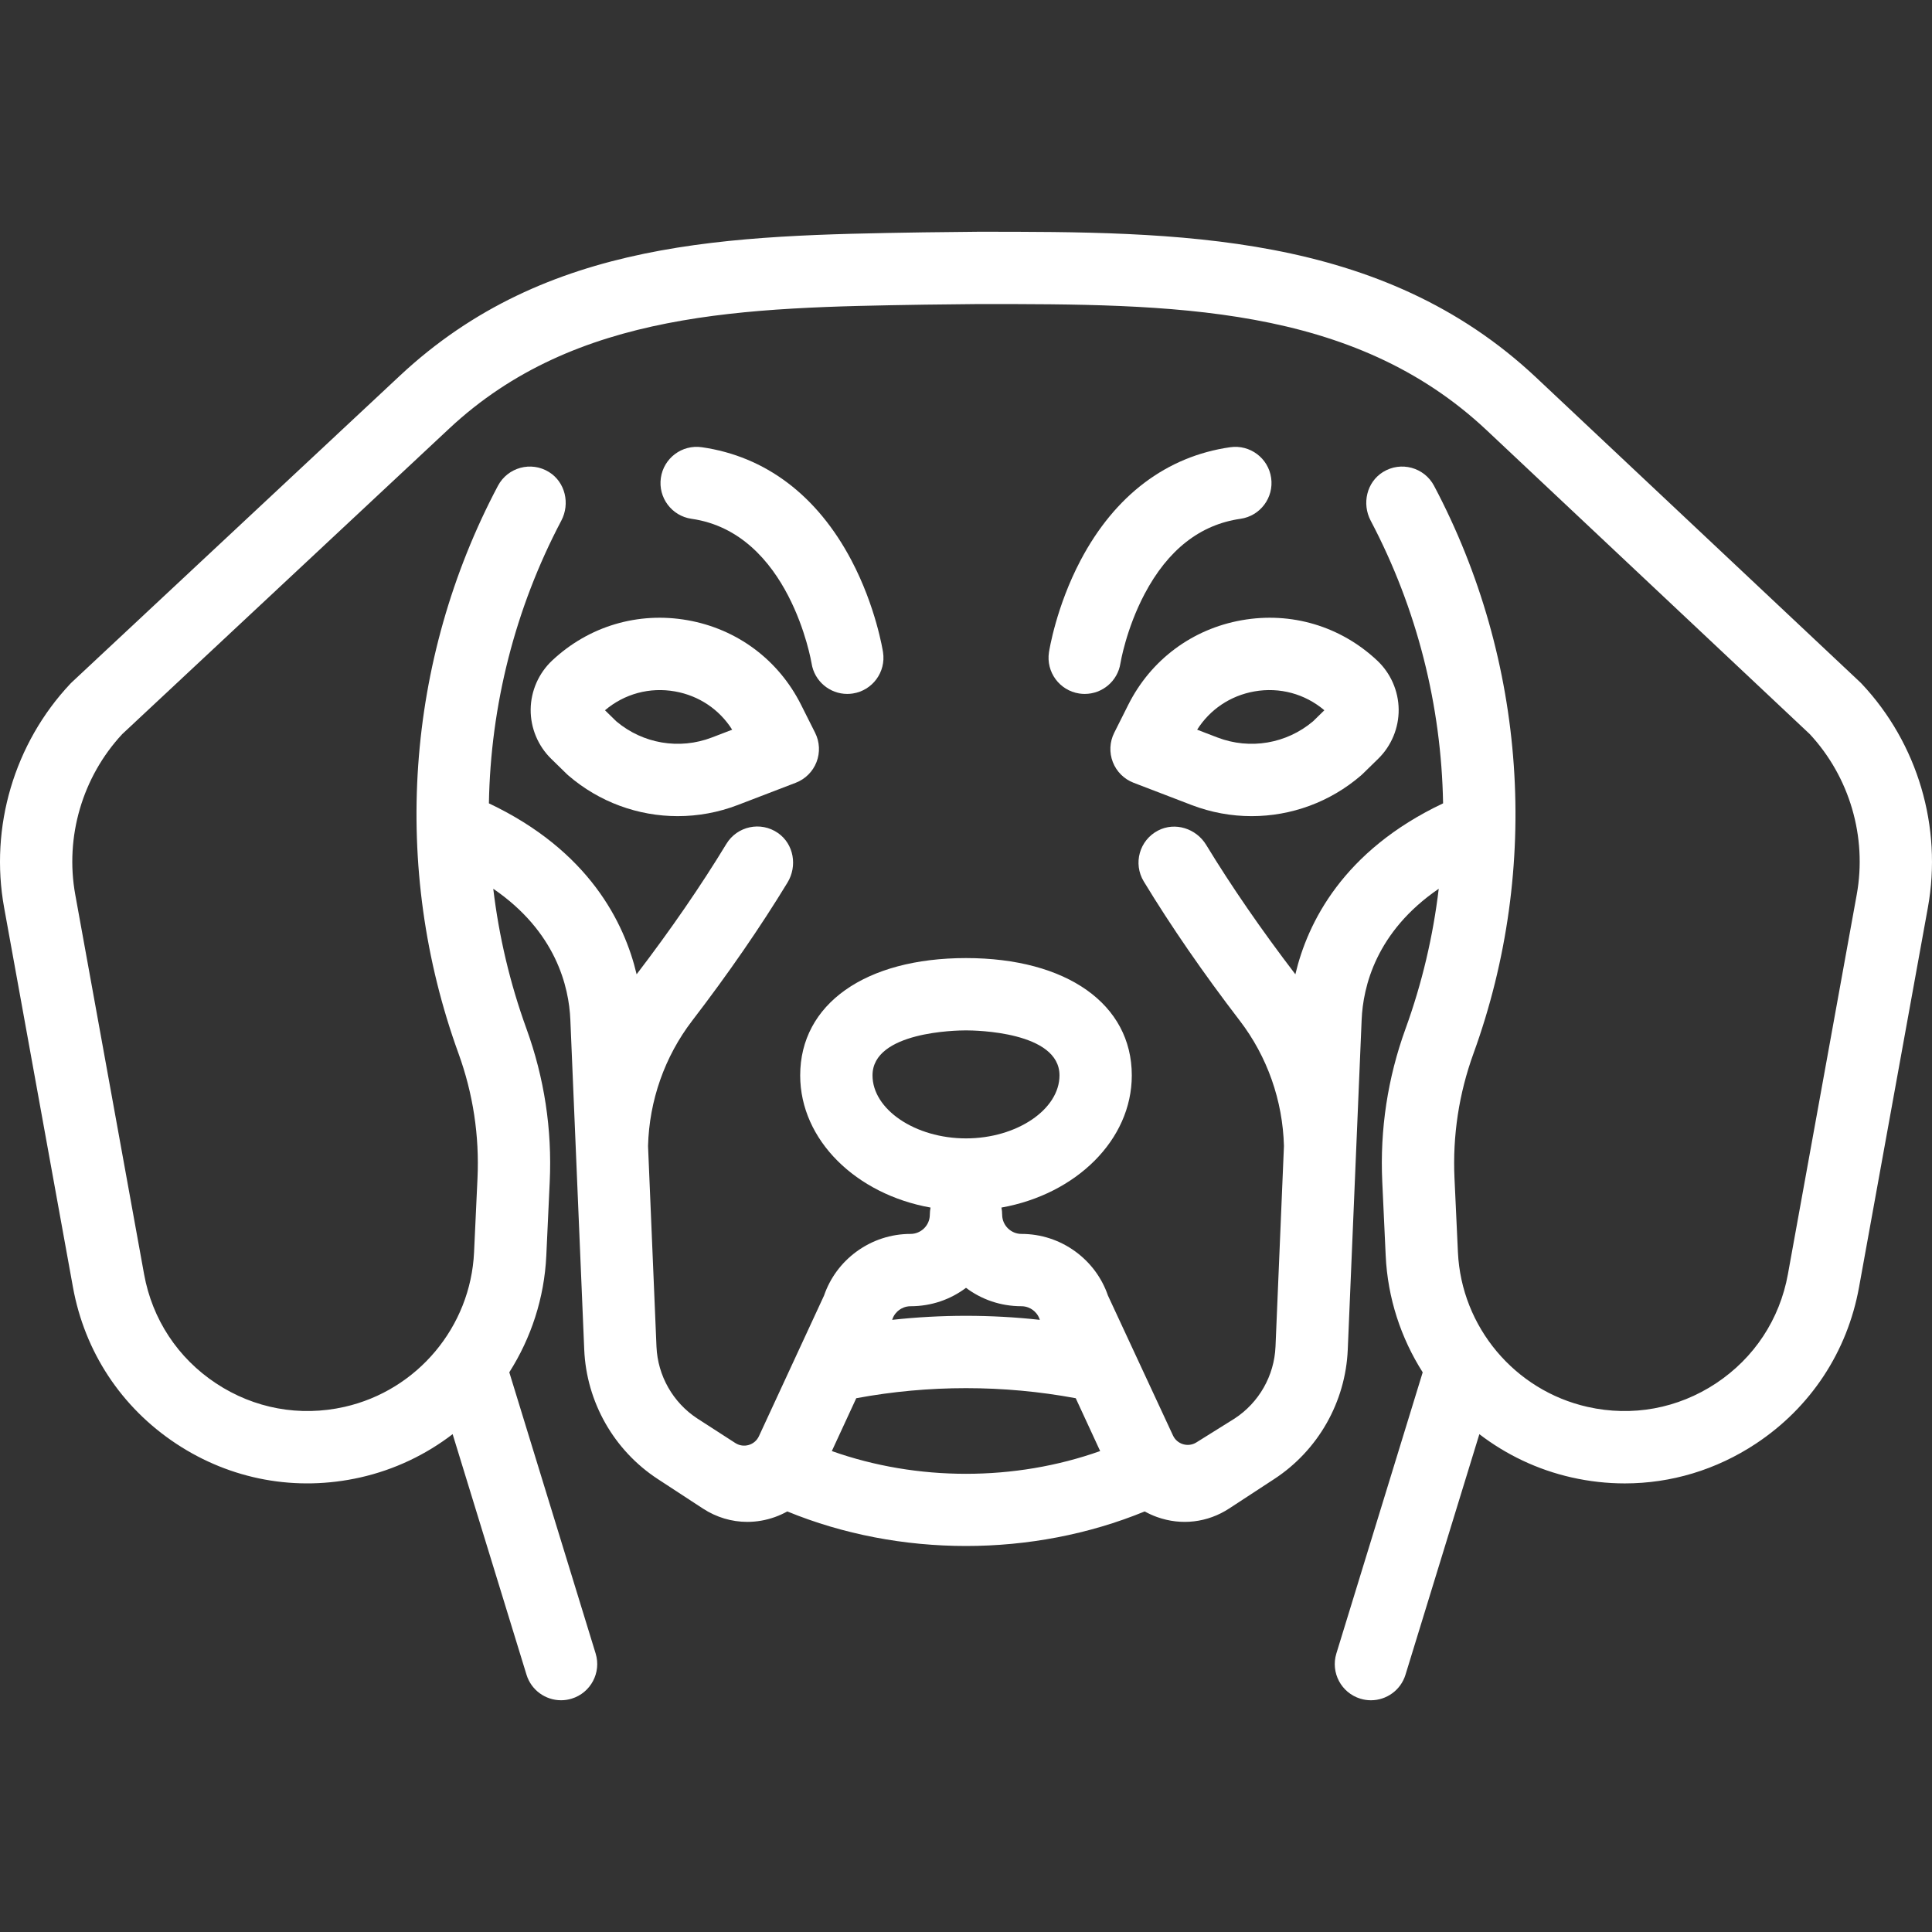 <?xml version="1.0" encoding="iso-8859-1"?>
<!-- Generator: Adobe Illustrator 18.0.0, SVG Export Plug-In . SVG Version: 6.00 Build 0)  -->
<!DOCTYPE svg PUBLIC "-//W3C//DTD SVG 1.1//EN" "http://www.w3.org/Graphics/SVG/1.1/DTD/svg11.dtd">
<svg xmlns="http://www.w3.org/2000/svg" xmlns:xlink="http://www.w3.org/1999/xlink" version="1.1" id="Capa_1" x="0px" y="0px" viewBox="0 0 480.899 480.899" style="enable-background:new 0 0 480.899 480.899;" xml:space="preserve" width="512px" height="512px">
<rect x="0" y="0" width="480.899" height="480.899" fill="#333333" stroke="none"/>
<g>
	<path d="M199.391,175.423c-5.615-11.185-15.903-18.854-28.226-21.041c-12.322-2.187-24.622,1.474-33.742,10.044   c-3.344,3.142-5.288,7.576-5.334,12.164c-0.045,4.589,1.811,9.06,5.092,12.268l3.856,3.77c0.134,0.13,0.271,0.257,0.413,0.379   c7.714,6.656,17.402,10.142,27.241,10.142c5.029,0,10.1-0.912,14.961-2.777l14.421-5.533c2.373-0.91,4.25-2.782,5.168-5.152   c0.918-2.37,0.792-5.018-0.349-7.289L199.391,175.423z M177.204,183.566c-8.095,3.105-17.188,1.562-23.801-4.02l-2.814-2.752   c4.839-4.102,11.129-5.807,17.431-4.689c5.962,1.058,11.045,4.487,14.229,9.526L177.204,183.566z" fill="#FFFFFF"/>
	<path d="M309.07,154.382c-12.323,2.187-22.611,9.856-28.226,21.041l-3.501,6.976c-1.14,2.271-1.267,4.919-0.349,7.289   c0.918,2.37,2.795,4.241,5.168,5.152l14.421,5.533c4.863,1.866,9.932,2.777,14.962,2.777c9.837,0,19.527-3.487,27.241-10.142   c0.141-0.122,0.278-0.248,0.412-0.378l3.857-3.77c3.281-3.208,5.137-7.679,5.091-12.267c-0.045-4.589-1.989-9.022-5.333-12.165   C333.692,155.856,321.395,152.196,309.07,154.382z M326.831,179.546c-6.612,5.582-15.708,7.126-23.801,4.02l-5.044-1.936   c3.184-5.039,8.267-8.467,14.229-9.525c6.303-1.119,12.592,0.588,17.431,4.689L326.831,179.546z" fill="#FFFFFF"/>
	<path d="M463.402,170.202c-0.126-0.135-0.257-0.265-0.392-0.392L382.4,93.998c-38.623-36.323-89.567-36.306-138.822-36.314   c0,0-11.357,0.114-13.694,0.152c-48.227,0.777-93.779,1.511-130.336,35.671L17.91,169.79c-0.142,0.133-0.28,0.27-0.413,0.412   C3.549,185.039-2.609,205.86,1.024,225.898l17.133,94.489c2.917,16.091,12.034,29.924,25.671,38.949   c13.637,9.026,29.933,12.013,45.885,8.411c8.533-1.927,16.306-5.674,22.954-10.769l18.386,59.876   c1.189,3.872,4.751,6.361,8.601,6.361c0.875,0,1.765-0.129,2.645-0.399c4.751-1.459,7.42-6.494,5.961-11.245l-21.491-69.987   c5.421-8.526,8.723-18.474,9.213-29.046l0.853-18.384c0.604-13.019-1.344-25.832-5.791-38.085   c-4.118-11.346-6.86-23.043-8.264-34.846c15.634,10.697,18.842,24.42,19.187,32.608l3.457,82.129   c0.552,13.03,7.396,25.065,18.305,32.191l11.233,7.346c3.362,2.196,7.183,3.319,11.053,3.319c2.305,0,4.627-0.398,6.879-1.205   c1.073-0.385,2.099-0.852,3.073-1.394c13.966,5.729,29.223,8.599,44.481,8.599s30.516-2.87,44.482-8.599   c0.973,0.541,1.999,1.009,3.073,1.394c6.033,2.162,12.568,1.391,17.935-2.115l11.226-7.341   c10.913-7.128,17.757-19.163,18.309-32.195l3.457-82.126c0.345-8.188,3.553-21.912,19.187-32.609   c-1.404,11.804-4.146,23.5-8.264,34.847c-4.446,12.252-6.395,25.066-5.791,38.084l0.853,18.385   c0.49,10.572,3.792,20.519,9.213,29.046l-21.491,69.987c-1.459,4.751,1.21,9.786,5.961,11.245c0.88,0.27,1.77,0.399,2.645,0.399   c3.849,0,7.412-2.489,8.601-6.361l18.386-59.876c6.648,5.094,14.422,8.842,22.954,10.769c4.412,0.996,8.848,1.488,13.249,1.488   c11.512,0,22.77-3.369,32.636-9.899c13.637-9.026,22.754-22.858,25.671-38.949l17.133-94.489   C483.508,205.86,477.35,185.039,463.402,170.202z M240.45,283.36c-12.614,0-23.271-7.183-23.271-15.686   c0-10.883,20.889-11.198,23.271-11.198s23.271,0.314,23.271,11.198C263.72,276.177,253.063,283.36,240.45,283.36z M254.239,325.136   c1.296,0,2.266,0.51,2.832,0.924c0.582,0.428,1.355,1.195,1.739,2.422c0.005,0.015,0.012,0.029,0.017,0.044   c-12.195-1.339-24.561-1.339-36.755,0c0.005-0.015,0.012-0.029,0.017-0.044c0.384-1.227,1.158-1.994,1.719-2.407   c0.585-0.428,1.555-0.938,2.852-0.938c5.197,0,9.97-1.699,13.79-4.585C244.269,323.436,249.041,325.136,254.239,325.136z    M207.054,361.189l6.079-13.153c17.974-3.343,36.66-3.343,54.632,0l6.079,13.153C252.581,368.736,228.318,368.736,207.054,361.189z    M462.163,222.686l-17.133,94.489c-2.034,11.217-8.389,20.859-17.895,27.151c-9.506,6.292-20.868,8.375-31.985,5.863   c-18.129-4.094-31.393-19.919-32.254-38.485l-0.853-18.385c-0.493-10.634,1.098-21.101,4.73-31.109   c16.796-46.279,13.218-97.776-9.818-141.287c-2.425-4.579-8.24-6.206-12.719-3.425c-4.051,2.515-5.284,7.873-3.061,12.091   c11.549,21.908,17.605,46.063,18.026,70.373c-24.897,11.785-33.734,29.701-36.769,42.55c-8.441-11.039-15.911-21.874-22.203-32.215   c-2.484-4.082-7.727-5.769-11.969-3.568c-4.672,2.424-6.251,8.244-3.564,12.668c6.772,11.156,14.816,22.82,23.904,34.666   c6.863,8.95,10.694,19.905,10.991,31.191l-2.102,49.945c-0.306,7.24-4.107,13.926-10.172,17.887l-9.523,5.95   c-2.067,1.291-4.798,0.481-5.825-1.73l-16.186-34.827c-1.511-4.386-4.283-8.152-8.066-10.934   c-3.944-2.885-8.604-4.409-13.478-4.409c-2.568,0-4.714-2.082-4.784-4.641c-0.001-0.055-0.003-0.111-0.006-0.166   c-0.001-0.6-0.064-1.185-0.177-1.752c18.53-3.308,32.447-16.8,32.447-32.903c0-17.737-16.2-29.198-41.271-29.198   c-25.071,0-41.271,11.461-41.271,29.198c0,16.103,13.918,29.595,32.448,32.903c-0.112,0.563-0.175,1.145-0.177,1.741   c-0.003,0.059-0.005,0.118-0.006,0.177c-0.069,2.559-2.215,4.641-4.784,4.641c-4.873,0-9.533,1.525-13.498,4.424   c-3.764,2.769-6.535,6.534-8.046,10.919l-16.204,35.005c-1.035,2.236-3.808,3.039-5.878,1.703l-9.456-6.104   c-6.061-3.959-9.862-10.645-10.168-17.882l-2.102-49.947c0.297-11.285,4.128-22.241,10.989-31.189   c8.98-11.705,16.961-23.272,23.725-34.386c2.501-4.11,1.582-9.582-2.367-12.331c-4.303-2.995-10.17-1.704-12.849,2.707   c-6.348,10.456-13.865,21.372-22.339,32.456c-3.035-12.848-11.872-30.764-36.769-42.549c0.42-24.309,6.476-48.463,18.024-70.37   c2.223-4.218,0.991-9.576-3.058-12.093c-4.477-2.782-10.296-1.156-12.72,3.424c-23.036,43.511-26.614,95.008-9.818,141.286   c3.632,10.009,5.223,20.476,4.73,31.11l-0.853,18.384c-0.861,18.566-14.125,34.391-32.254,38.485   c-11.119,2.511-22.479,0.429-31.985-5.863c-9.506-6.292-15.861-15.934-17.895-27.151l-17.133-94.489   c-2.603-14.355,1.765-29.269,11.687-39.953l81.415-76.076c31.492-29.426,73.676-30.106,118.337-30.825   c2.348-0.038,13.406-0.149,13.406-0.149c47.89-0.001,93.064-0.009,126.489,31.427l80.399,75.614   C460.397,193.408,464.767,208.326,462.163,222.686z" fill="#FFFFFF"/>
	<path d="M211.927,139.466c-8.516-16.15-21.396-25.883-37.249-28.148c-4.926-0.703-9.479,2.716-10.183,7.637   c-0.703,4.92,2.716,9.479,7.637,10.182c24.384,3.483,29.818,35.603,29.879,35.982c0.695,4.436,4.522,7.607,8.88,7.607   c0.455,0,0.916-0.035,1.38-0.106c4.913-0.756,8.283-5.351,7.527-10.264C219.728,161.898,217.999,150.982,211.927,139.466z" fill="#FFFFFF"/>
	<path d="M278.891,165.094c0.013-0.083,1.399-8.501,6.003-17.232c5.794-10.99,13.826-17.289,23.873-18.724   c4.92-0.703,8.339-5.262,7.637-10.182c-0.703-4.92-5.257-8.339-10.183-7.637c-15.853,2.265-28.733,11.998-37.249,28.148   c-6.072,11.516-7.801,22.432-7.872,22.891c-0.756,4.913,2.614,9.508,7.527,10.264c0.464,0.072,0.924,0.106,1.38,0.106   C274.373,172.727,278.206,169.543,278.891,165.094z" fill="#FFFFFF"/>
</g>
<g>
</g>
<g>
</g>
<g>
</g>
<g>
</g>
<g>
</g>
<g>
</g>
<g>
</g>
<g>
</g>
<g>
</g>
<g>
</g>
<g>
</g>
<g>
</g>
<g>
</g>
<g>
</g>
<g>
</g>
</svg>
